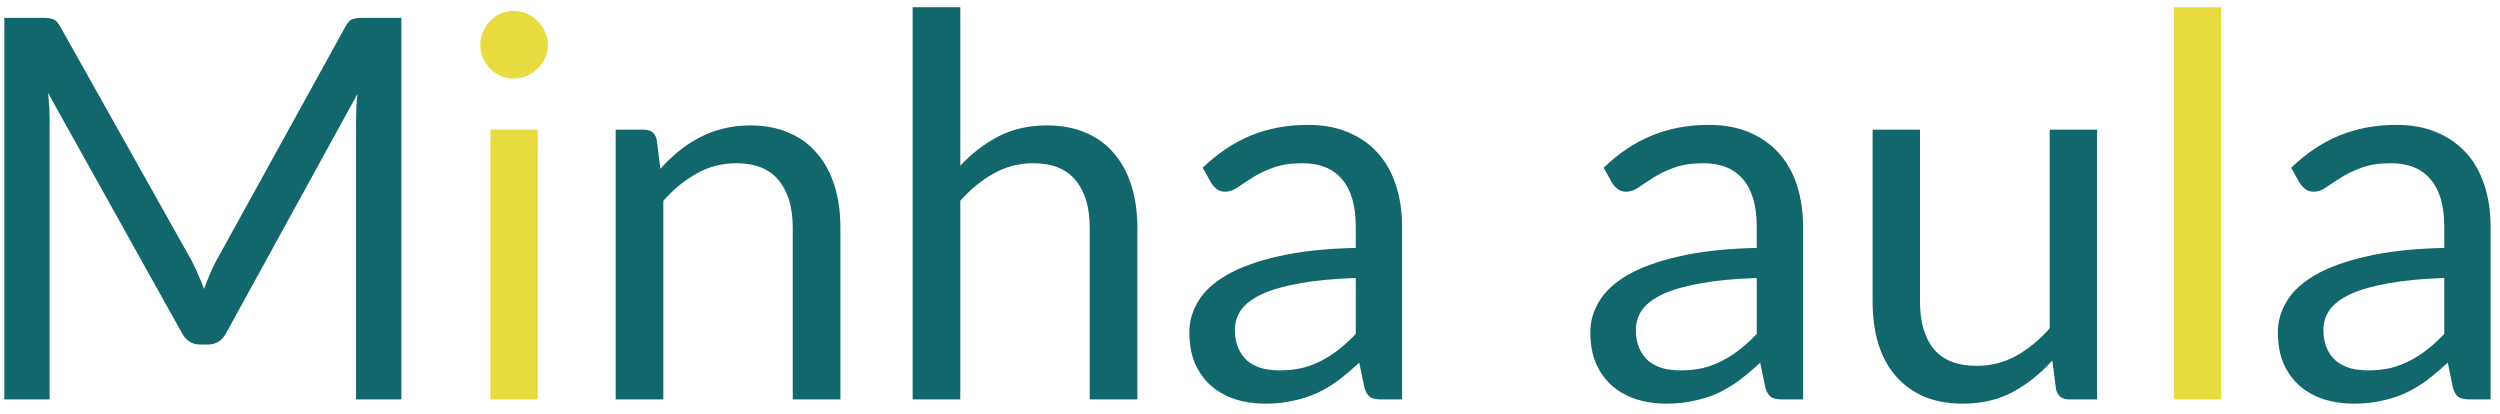 <svg width="169" height="28" viewBox="0 0 169 28" fill="none" xmlns="http://www.w3.org/2000/svg">
<path d="M27.132 1.206V27H24.072V8.046C24.072 7.794 24.078 7.524 24.09 7.236C24.114 6.948 24.138 6.654 24.162 6.354L15.306 22.482C15.03 23.022 14.61 23.292 14.046 23.292H13.542C12.978 23.292 12.558 23.022 12.282 22.482L3.246 6.282C3.318 6.918 3.354 7.506 3.354 8.046V27H0.294V1.206H2.868C3.18 1.206 3.42 1.236 3.588 1.296C3.756 1.356 3.918 1.524 4.074 1.8L12.984 17.676C13.128 17.964 13.266 18.264 13.398 18.576C13.542 18.888 13.674 19.206 13.794 19.53C13.914 19.206 14.04 18.888 14.172 18.576C14.304 18.252 14.448 17.946 14.604 17.658L23.352 1.8C23.496 1.524 23.652 1.356 23.82 1.296C24 1.236 24.246 1.206 24.558 1.206H27.132ZM44.644 11.412C45.04 10.968 45.46 10.566 45.904 10.206C46.348 9.846 46.816 9.54 47.308 9.288C47.812 9.024 48.34 8.826 48.892 8.694C49.456 8.55 50.062 8.478 50.71 8.478C51.706 8.478 52.582 8.646 53.338 8.982C54.106 9.306 54.742 9.774 55.246 10.386C55.762 10.986 56.152 11.712 56.416 12.564C56.68 13.416 56.812 14.358 56.812 15.39V27H53.59V15.39C53.59 14.01 53.272 12.942 52.636 12.186C52.012 11.418 51.058 11.034 49.774 11.034C48.826 11.034 47.938 11.262 47.11 11.718C46.294 12.174 45.538 12.792 44.842 13.572V27H41.62V8.766H43.546C44.002 8.766 44.284 8.988 44.392 9.432L44.644 11.412ZM64.916 11.196C65.696 10.368 66.56 9.708 67.508 9.216C68.456 8.724 69.548 8.478 70.784 8.478C71.78 8.478 72.656 8.646 73.412 8.982C74.18 9.306 74.816 9.774 75.32 10.386C75.836 10.986 76.226 11.712 76.49 12.564C76.754 13.416 76.886 14.358 76.886 15.39V27H73.664V15.39C73.664 14.01 73.346 12.942 72.71 12.186C72.086 11.418 71.132 11.034 69.848 11.034C68.9 11.034 68.012 11.262 67.184 11.718C66.368 12.174 65.612 12.792 64.916 13.572V27H61.694V0.486H64.916V11.196ZM91.65 18.792C90.174 18.84 88.915 18.96 87.871 19.152C86.838 19.332 85.993 19.572 85.332 19.872C84.684 20.172 84.21 20.526 83.91 20.934C83.623 21.342 83.478 21.798 83.478 22.302C83.478 22.782 83.556 23.196 83.713 23.544C83.868 23.892 84.079 24.18 84.343 24.408C84.618 24.624 84.936 24.786 85.296 24.894C85.668 24.99 86.064 25.038 86.484 25.038C87.049 25.038 87.564 24.984 88.032 24.876C88.501 24.756 88.939 24.588 89.347 24.372C89.766 24.156 90.162 23.898 90.534 23.598C90.918 23.298 91.29 22.956 91.65 22.572V18.792ZM81.3 11.34C82.308 10.368 83.394 9.642 84.558 9.162C85.722 8.682 87.013 8.442 88.428 8.442C89.448 8.442 90.355 8.61 91.147 8.946C91.939 9.282 92.605 9.75 93.144 10.35C93.684 10.95 94.093 11.676 94.368 12.528C94.644 13.38 94.782 14.316 94.782 15.336V27H93.361C93.049 27 92.808 26.952 92.641 26.856C92.472 26.748 92.341 26.544 92.245 26.244L91.885 24.516C91.404 24.96 90.936 25.356 90.481 25.704C90.025 26.04 89.544 26.328 89.04 26.568C88.537 26.796 87.996 26.97 87.421 27.09C86.856 27.222 86.227 27.288 85.531 27.288C84.823 27.288 84.156 27.192 83.532 27C82.909 26.796 82.362 26.496 81.894 26.1C81.439 25.704 81.073 25.206 80.796 24.606C80.532 23.994 80.4 23.274 80.4 22.446C80.4 21.726 80.599 21.036 80.995 20.376C81.391 19.704 82.032 19.11 82.921 18.594C83.808 18.078 84.966 17.658 86.394 17.334C87.823 16.998 89.575 16.806 91.65 16.758V15.336C91.65 13.92 91.344 12.852 90.733 12.132C90.121 11.4 89.227 11.034 88.05 11.034C87.258 11.034 86.593 11.136 86.052 11.34C85.525 11.532 85.062 11.754 84.666 12.006C84.282 12.246 83.947 12.468 83.659 12.672C83.382 12.864 83.106 12.96 82.831 12.96C82.615 12.96 82.428 12.906 82.272 12.798C82.117 12.678 81.984 12.534 81.876 12.366L81.3 11.34ZM118.756 18.792C117.28 18.84 116.02 18.96 114.976 19.152C113.944 19.332 113.098 19.572 112.438 19.872C111.79 20.172 111.316 20.526 111.016 20.934C110.728 21.342 110.584 21.798 110.584 22.302C110.584 22.782 110.662 23.196 110.818 23.544C110.974 23.892 111.184 24.18 111.448 24.408C111.724 24.624 112.042 24.786 112.402 24.894C112.774 24.99 113.17 25.038 113.59 25.038C114.154 25.038 114.67 24.984 115.138 24.876C115.606 24.756 116.044 24.588 116.452 24.372C116.872 24.156 117.268 23.898 117.64 23.598C118.024 23.298 118.396 22.956 118.756 22.572V18.792ZM108.406 11.34C109.414 10.368 110.5 9.642 111.664 9.162C112.828 8.682 114.118 8.442 115.534 8.442C116.554 8.442 117.46 8.61 118.252 8.946C119.044 9.282 119.71 9.75 120.25 10.35C120.79 10.95 121.198 11.676 121.474 12.528C121.75 13.38 121.888 14.316 121.888 15.336V27H120.466C120.154 27 119.914 26.952 119.746 26.856C119.578 26.748 119.446 26.544 119.35 26.244L118.99 24.516C118.51 24.96 118.042 25.356 117.586 25.704C117.13 26.04 116.65 26.328 116.146 26.568C115.642 26.796 115.102 26.97 114.526 27.09C113.962 27.222 113.332 27.288 112.636 27.288C111.928 27.288 111.262 27.192 110.638 27C110.014 26.796 109.468 26.496 109 26.1C108.544 25.704 108.178 25.206 107.902 24.606C107.638 23.994 107.506 23.274 107.506 22.446C107.506 21.726 107.704 21.036 108.1 20.376C108.496 19.704 109.138 19.11 110.026 18.594C110.914 18.078 112.072 17.658 113.5 17.334C114.928 16.998 116.68 16.806 118.756 16.758V15.336C118.756 13.92 118.45 12.852 117.838 12.132C117.226 11.4 116.332 11.034 115.156 11.034C114.364 11.034 113.698 11.136 113.158 11.34C112.63 11.532 112.168 11.754 111.772 12.006C111.388 12.246 111.052 12.468 110.764 12.672C110.488 12.864 110.212 12.96 109.936 12.96C109.72 12.96 109.534 12.906 109.378 12.798C109.222 12.678 109.09 12.534 108.982 12.366L108.406 11.34ZM141.762 8.766V27H139.854C139.398 27 139.11 26.778 138.99 26.334L138.738 24.372C137.946 25.248 137.058 25.956 136.074 26.496C135.09 27.024 133.962 27.288 132.69 27.288C131.694 27.288 130.812 27.126 130.044 26.802C129.288 26.466 128.652 25.998 128.136 25.398C127.62 24.798 127.23 24.072 126.966 23.22C126.714 22.368 126.588 21.426 126.588 20.394V8.766H129.792V20.394C129.792 21.774 130.104 22.842 130.728 23.598C131.364 24.354 132.33 24.732 133.626 24.732C134.574 24.732 135.456 24.51 136.272 24.066C137.1 23.61 137.862 22.986 138.558 22.194V8.766H141.762ZM165.233 18.792C163.757 18.84 162.497 18.96 161.453 19.152C160.421 19.332 159.575 19.572 158.915 19.872C158.267 20.172 157.793 20.526 157.493 20.934C157.205 21.342 157.061 21.798 157.061 22.302C157.061 22.782 157.139 23.196 157.295 23.544C157.451 23.892 157.661 24.18 157.925 24.408C158.201 24.624 158.519 24.786 158.879 24.894C159.251 24.99 159.647 25.038 160.067 25.038C160.631 25.038 161.147 24.984 161.615 24.876C162.083 24.756 162.521 24.588 162.929 24.372C163.349 24.156 163.745 23.898 164.117 23.598C164.501 23.298 164.873 22.956 165.233 22.572V18.792ZM154.883 11.34C155.891 10.368 156.977 9.642 158.141 9.162C159.305 8.682 160.595 8.442 162.011 8.442C163.031 8.442 163.937 8.61 164.729 8.946C165.521 9.282 166.187 9.75 166.727 10.35C167.267 10.95 167.675 11.676 167.951 12.528C168.227 13.38 168.365 14.316 168.365 15.336V27H166.943C166.631 27 166.391 26.952 166.223 26.856C166.055 26.748 165.923 26.544 165.827 26.244L165.467 24.516C164.987 24.96 164.519 25.356 164.062 25.704C163.607 26.04 163.127 26.328 162.623 26.568C162.119 26.796 161.579 26.97 161.003 27.09C160.439 27.222 159.809 27.288 159.113 27.288C158.405 27.288 157.739 27.192 157.115 27C156.491 26.796 155.945 26.496 155.477 26.1C155.021 25.704 154.655 25.206 154.379 24.606C154.115 23.994 153.983 23.274 153.983 22.446C153.983 21.726 154.181 21.036 154.577 20.376C154.973 19.704 155.615 19.11 156.503 18.594C157.391 18.078 158.549 17.658 159.977 17.334C161.405 16.998 163.157 16.806 165.233 16.758V15.336C165.233 13.92 164.927 12.852 164.315 12.132C163.703 11.4 162.809 11.034 161.633 11.034C160.841 11.034 160.175 11.136 159.635 11.34C159.107 11.532 158.645 11.754 158.249 12.006C157.865 12.246 157.529 12.468 157.241 12.672C156.965 12.864 156.689 12.96 156.413 12.96C156.197 12.96 156.011 12.906 155.855 12.798C155.699 12.678 155.567 12.534 155.458 12.366L154.883 11.34Z" fill="#11676B"/>
<path d="M36.356 8.766V27H33.152V8.766H36.356ZM37.04 3.042C37.04 3.354 36.974 3.648 36.842 3.924C36.722 4.188 36.554 4.428 36.338 4.644C36.134 4.848 35.888 5.01 35.6 5.13C35.324 5.25 35.03 5.31 34.718 5.31C34.406 5.31 34.112 5.25 33.836 5.13C33.572 5.01 33.338 4.848 33.134 4.644C32.93 4.428 32.768 4.188 32.648 3.924C32.528 3.648 32.468 3.354 32.468 3.042C32.468 2.73 32.528 2.436 32.648 2.16C32.768 1.872 32.93 1.626 33.134 1.422C33.338 1.206 33.572 1.038 33.836 0.918C34.112 0.798 34.406 0.738 34.718 0.738C35.03 0.738 35.324 0.798 35.6 0.918C35.888 1.038 36.134 1.206 36.338 1.422C36.554 1.626 36.722 1.872 36.842 2.16C36.974 2.436 37.04 2.73 37.04 3.042ZM150.155 0.486V27H146.951V0.486H150.155Z" fill="#E8DB3F"/>
</svg>
